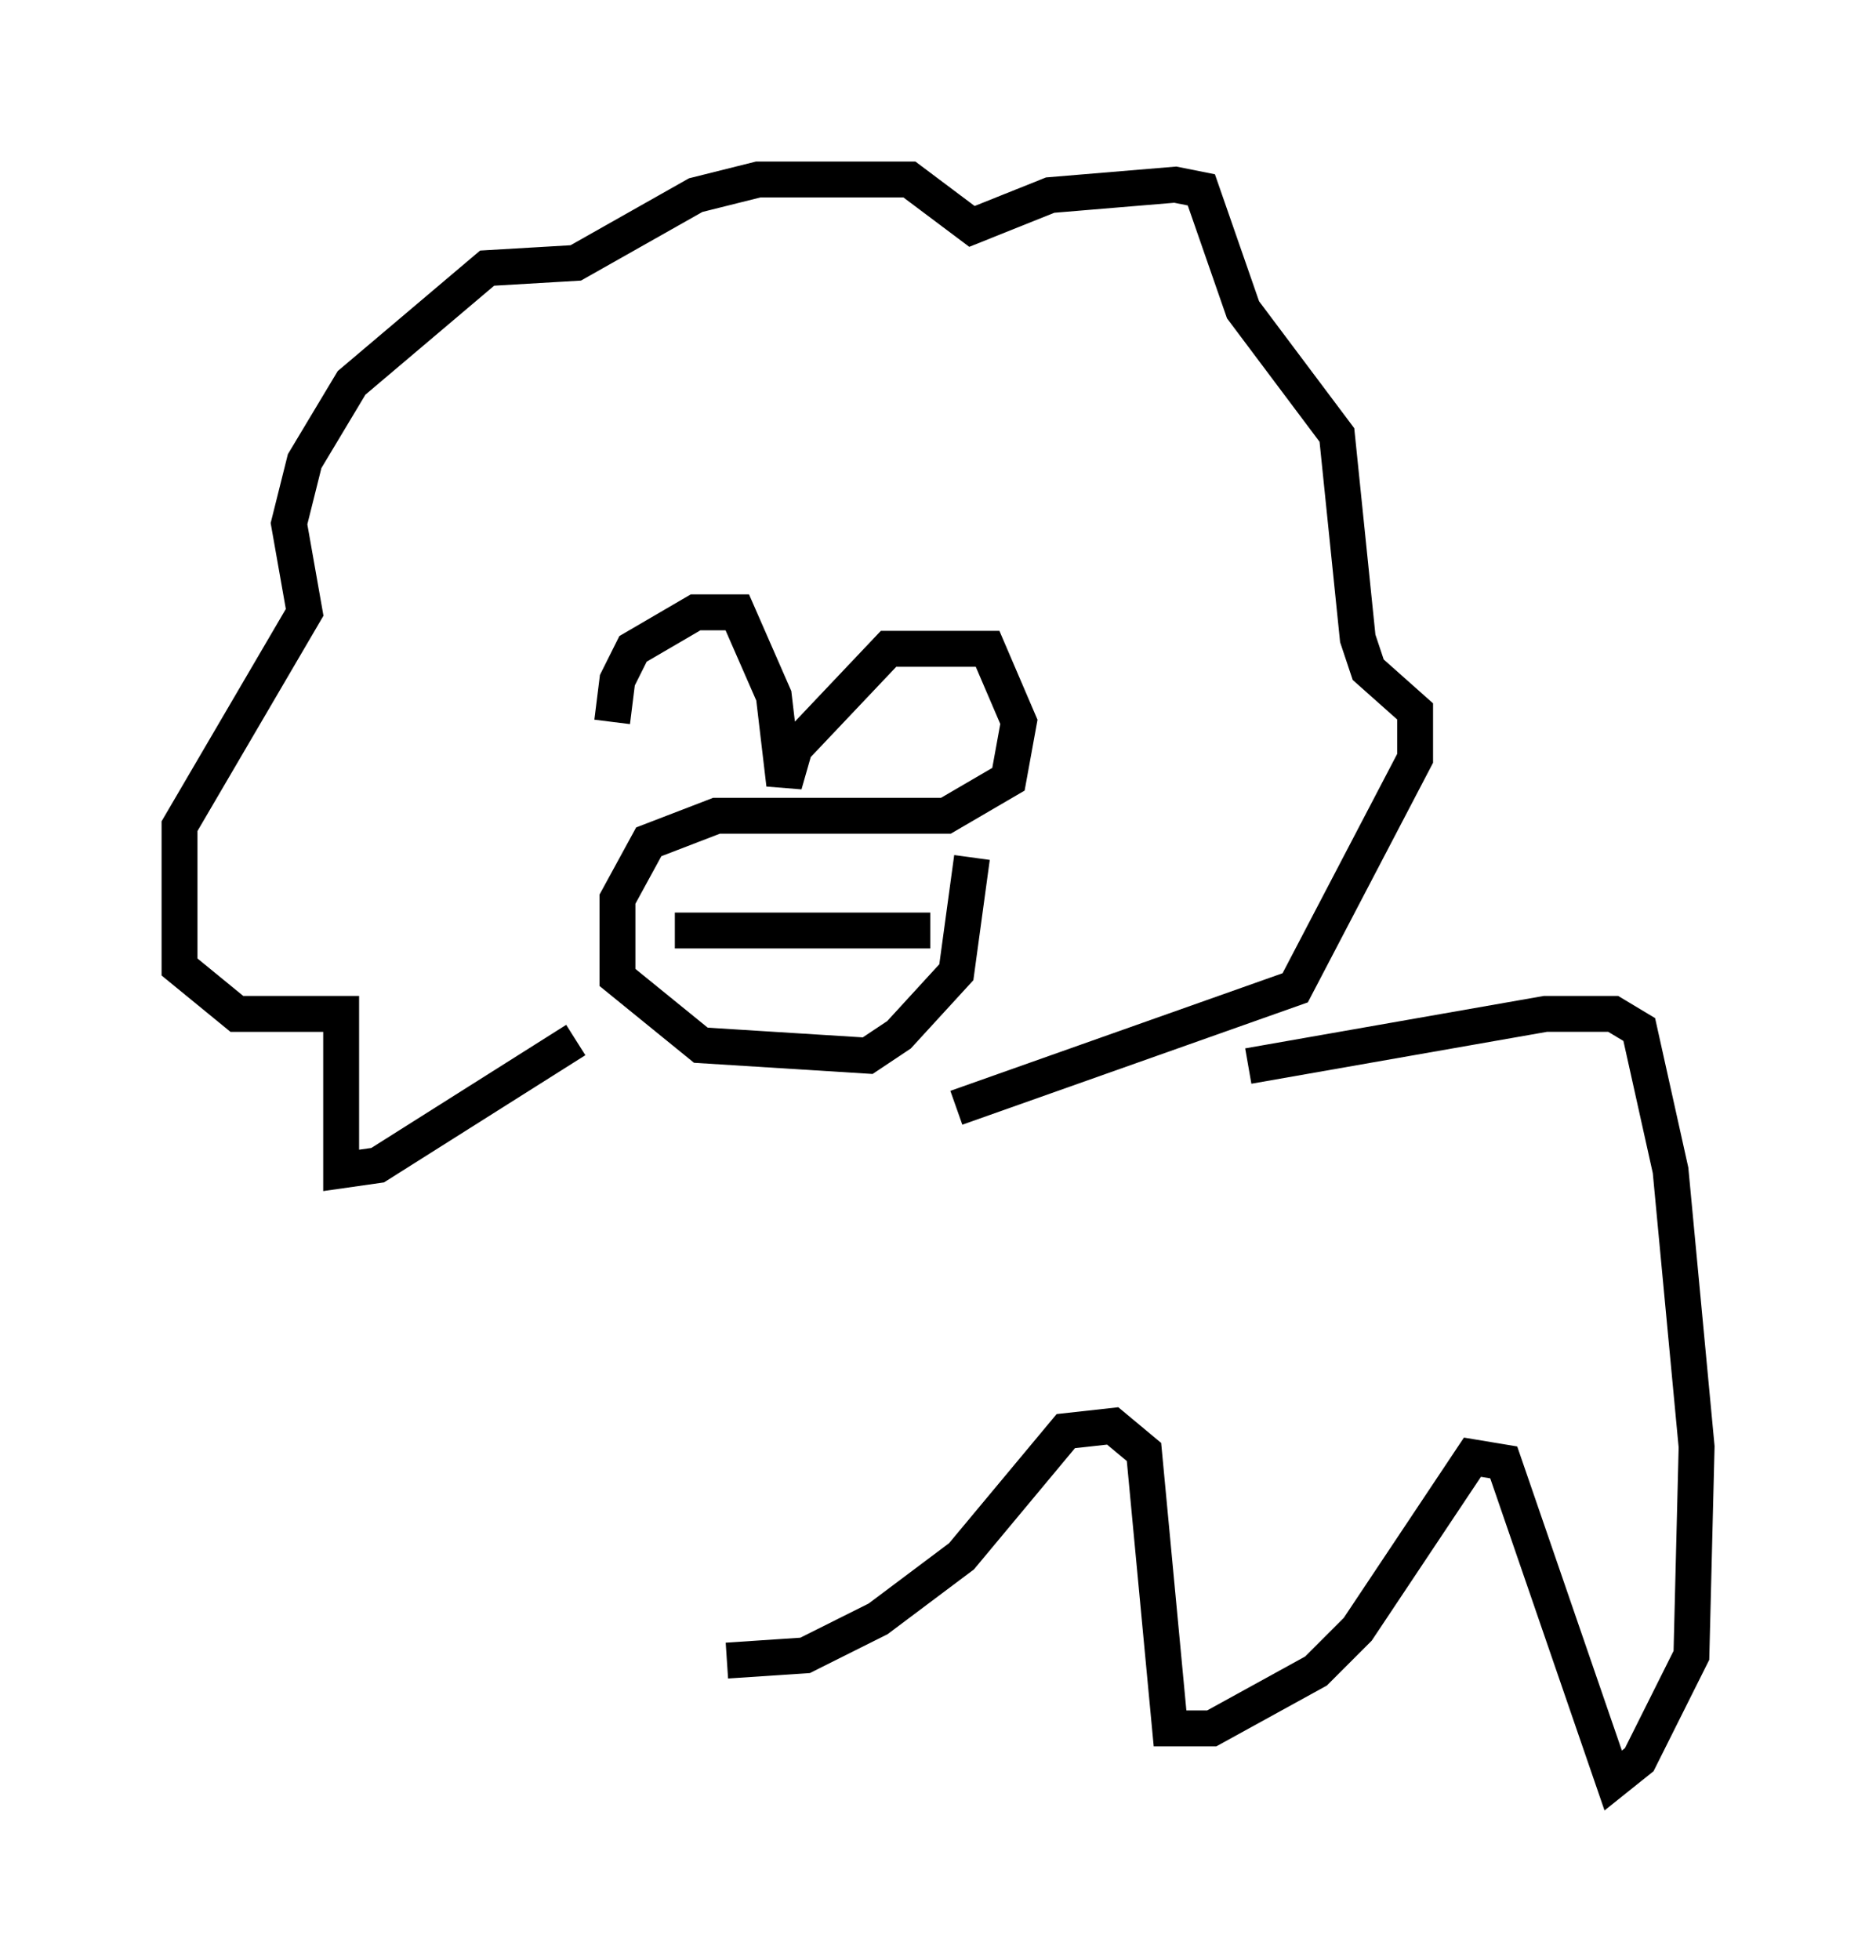 <?xml version="1.0" encoding="utf-8" ?>
<svg baseProfile="full" height="54.592" version="1.1" width="52.268" xmlns="http://www.w3.org/2000/svg" xmlns:ev="http://www.w3.org/2001/xml-events" xmlns:xlink="http://www.w3.org/1999/xlink"><defs /><rect fill="white" height="54.592" width="52.268" x="0" y="0" /><path d="M17.782, 21.123 m-0.726, -1.017 l0.145, -1.162 0.436, -0.872 l1.743, -1.017 1.162, 0.0 l1.017, 2.324 0.291, 2.469 l0.291, -1.017 2.615, -2.76 l2.76, 0.0 0.872, 2.034 l-0.291, 1.598 -1.743, 1.017 l-6.391, 0.0 -1.888, 0.726 l-0.872, 1.598 0.0, 2.179 l2.324, 1.888 4.648, 0.291 l0.872, -0.581 1.598, -1.743 l0.436, -3.196 m-8.279, 2.034 l7.117, 0.0 m-9.877, 3.05 l-5.52, 3.486 -1.017, 0.145 l0.0, -4.358 -2.905, 0.0 l-1.598, -1.307 0.0, -3.922 l3.486, -5.955 -0.436, -2.469 l0.436, -1.743 1.307, -2.179 l3.777, -3.196 2.469, -0.145 l3.341, -1.888 1.743, -0.436 l4.212, 0.0 1.743, 1.307 l2.179, -0.872 3.486, -0.291 l0.726, 0.145 1.162, 3.341 l2.615, 3.486 0.581, 5.665 l0.291, 0.872 1.307, 1.162 l0.0, 1.307 -3.341, 6.391 l-9.441, 3.341 m8.134, -1.162 l8.279, -1.453 1.888, 0.0 l0.726, 0.436 0.872, 3.922 l0.726, 7.698 -0.145, 5.81 l-1.453, 2.905 -0.726, 0.581 l-3.05, -8.86 -0.872, -0.145 l-3.196, 4.793 -1.162, 1.162 l-2.905, 1.598 -1.162, 0.0 l-0.726, -7.698 -0.872, -0.726 l-1.307, 0.145 -2.905, 3.486 l-2.324, 1.743 -2.034, 1.017 l-2.179, 0.145 " fill="none" stroke="black" stroke-width="1" /></svg>